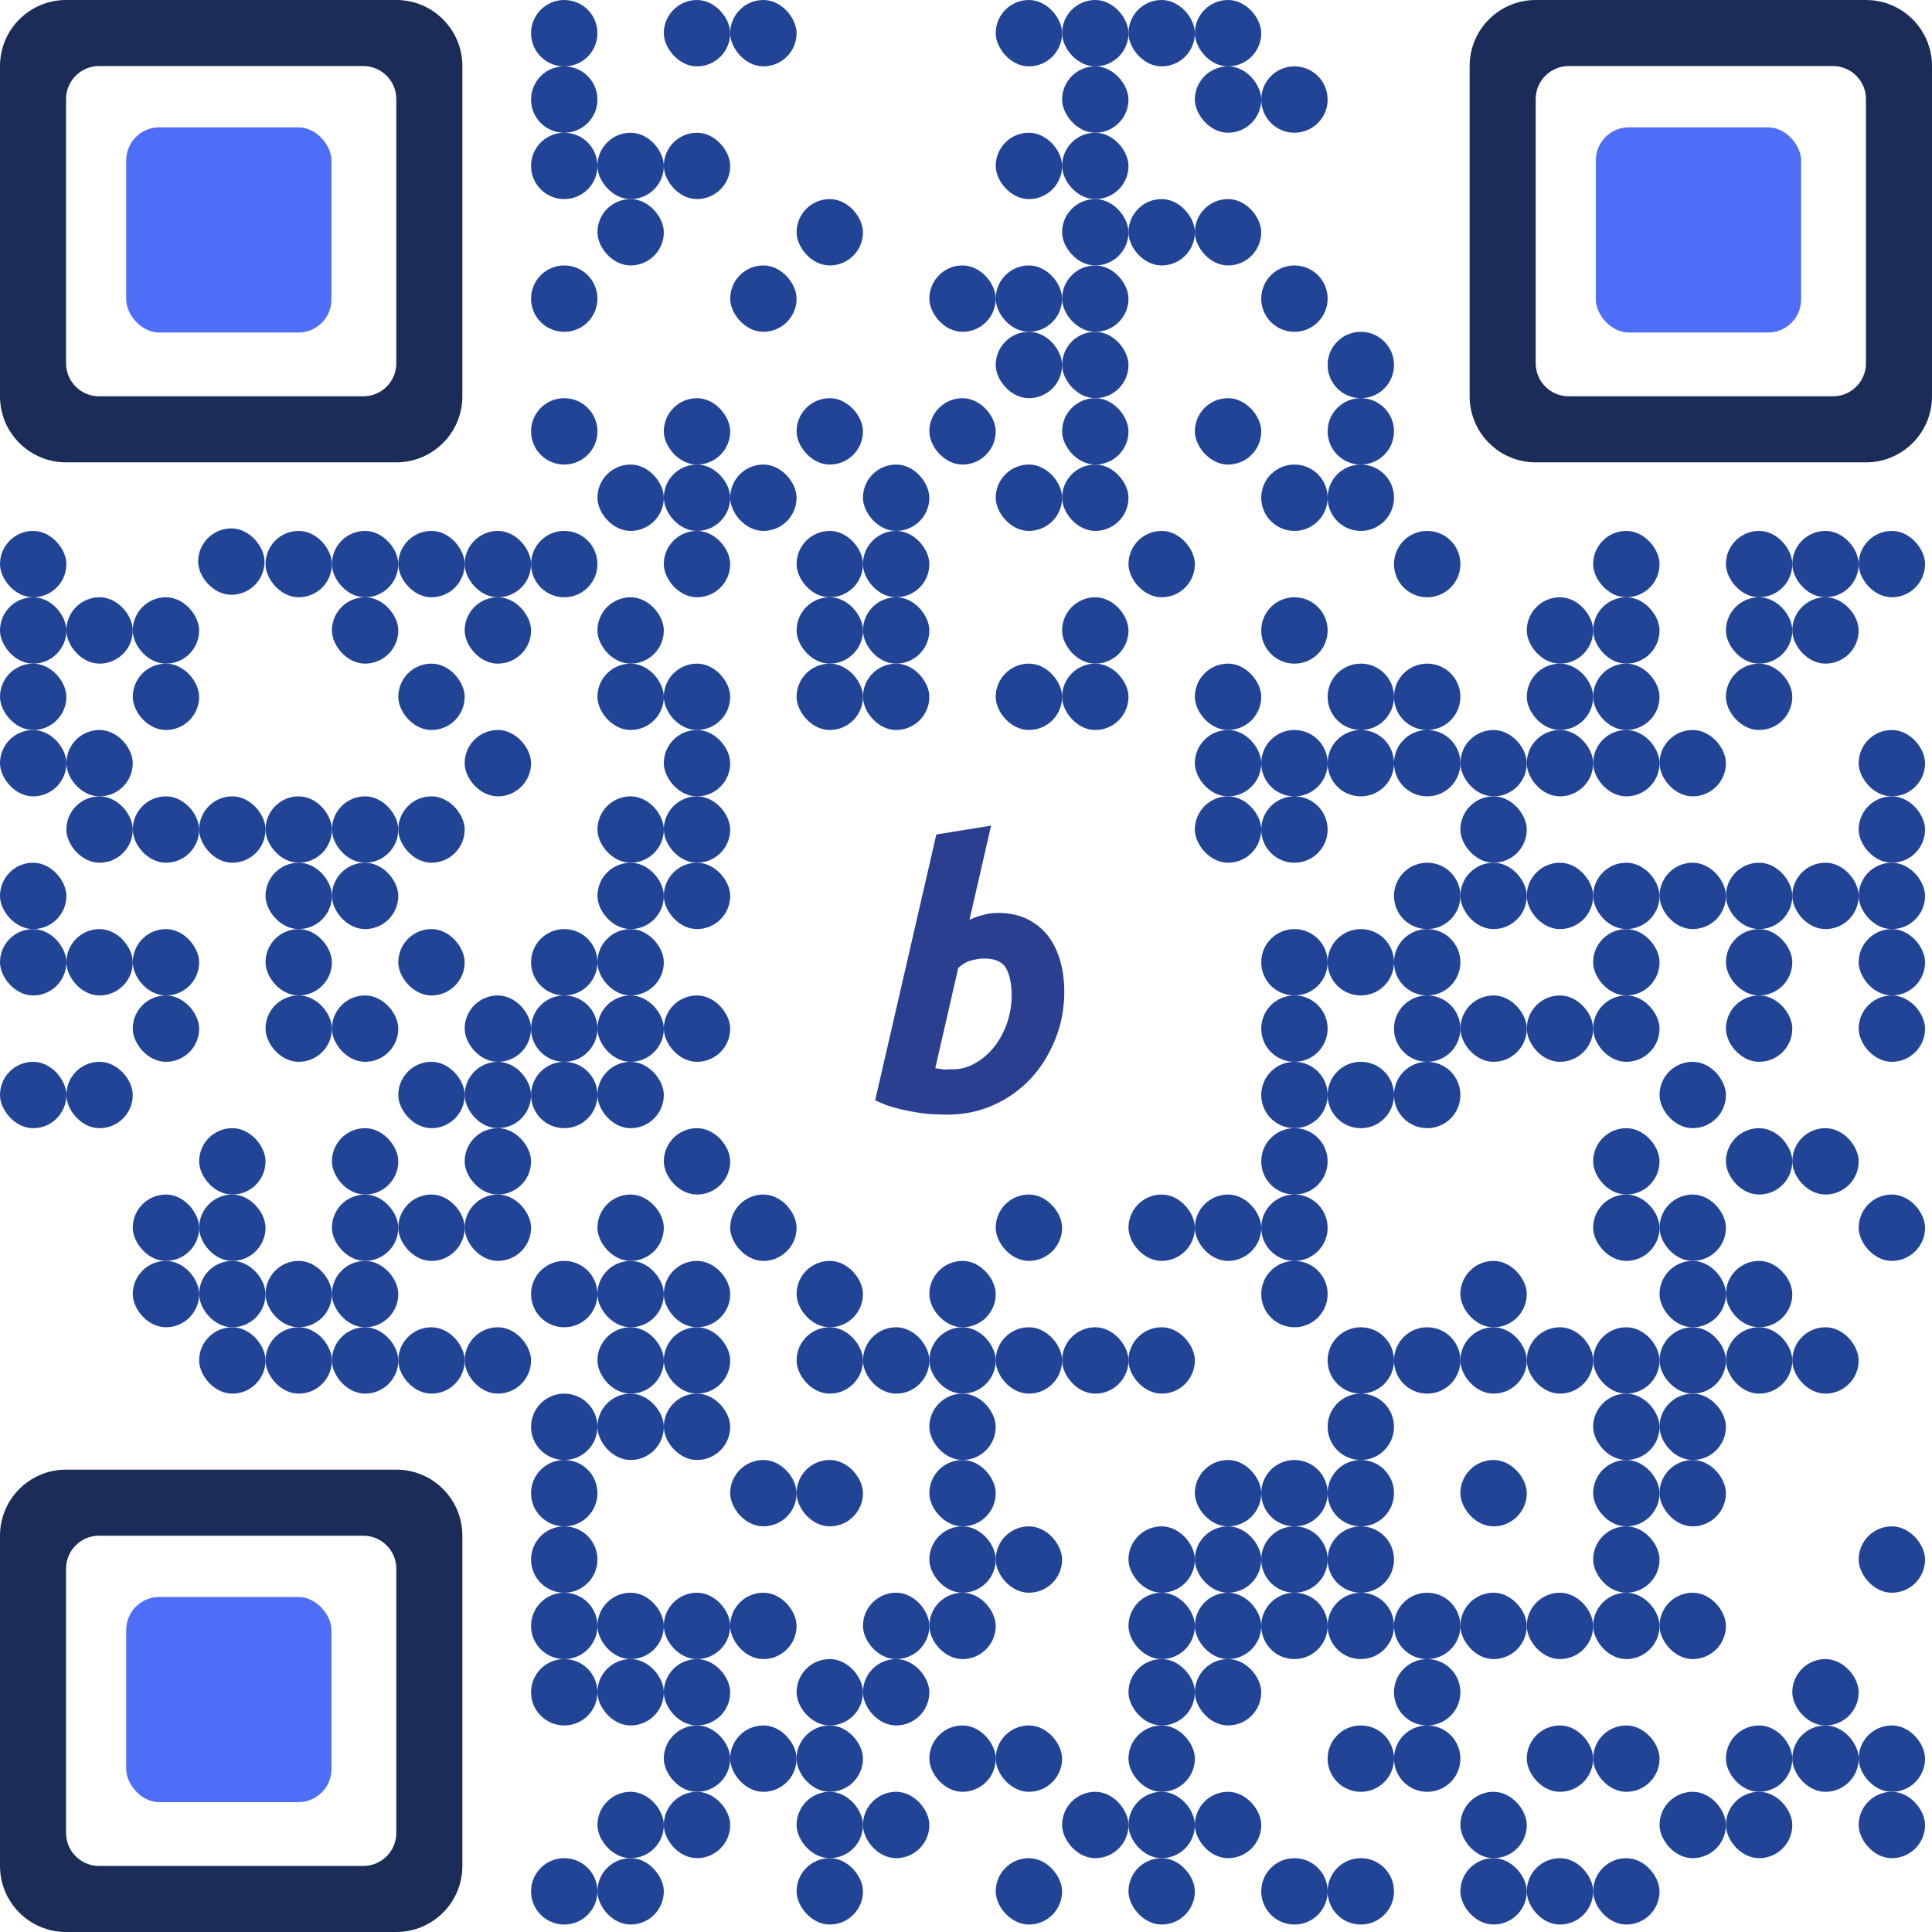<svg xmlns="http://www.w3.org/2000/svg" width="234" height="234" viewBox="0 0 234 234">
  <g fill="none" fill-rule="evenodd">
    <g transform="translate(0 178)">
      <path fill="#1A2C57" d="M48,0 C52.418,2.22441625e-15 56,3.582 56,8 L56,48 C56,52.418 52.418,56 48,56 L8,56 C3.582,56 3.57712375e-15,52.418 0,48 L0,8 C-1.42926142e-15,3.582 3.582,-7.65539184e-17 8,0 L48,0 Z M44,8 L12,8 C9.791,8 8,9.791 8,12 L8,12 L8,44 C8,46.209 9.791,48 12,48 L12,48 L44,48 C46.209,48 48,46.209 48,44 L48,44 L48,12 C48,9.791 46.209,8 44,8 L44,8 Z"/>
      <rect width="24.857" height="24.85" x="15.286" y="15.424" fill="#4F6EF7" rx="4"/>
    </g>
    <g transform="translate(178)">
      <path fill="#1A2C57" d="M48,0 C52.418,2.22441625e-15 56,3.582 56,8 L56,48 C56,52.418 52.418,56 48,56 L8,56 C3.582,56 3.57712375e-15,52.418 0,48 L0,8 C-1.42926142e-15,3.582 3.582,-7.65539184e-17 8,0 L48,0 Z M44,8 L12,8 C9.791,8 8,9.791 8,12 L8,12 L8,44 C8,46.209 9.791,48 12,48 L12,48 L44,48 C46.209,48 48,46.209 48,44 L48,44 L48,12 C48,9.791 46.209,8 44,8 L44,8 Z"/>
      <rect width="24.857" height="24.85" x="15.286" y="15.424" fill="#4F6EF7" rx="4"/>
    </g>
    <path fill="#1A2C57" d="M48,0 C52.418,2.22441625e-15 56,3.582 56,8 L56,48 C56,52.418 52.418,56 48,56 L8,56 C3.582,56 3.57712375e-15,52.418 0,48 L0,8 C-1.42926142e-15,3.582 3.582,-7.65539184e-17 8,0 L48,0 Z M44,8 L12,8 C9.791,8 8,9.791 8,12 L8,12 L8,44 C8,46.209 9.791,48 12,48 L12,48 L44,48 C46.209,48 48,46.209 48,44 L48,44 L48,12 C48,9.791 46.209,8 44,8 L44,8 Z"/>
    <rect width="24.857" height="24.85" x="15.286" y="15.424" fill="#4F6EF7" rx="4"/>
    <g fill="#214497">
      <rect width="8.04" height="8.038" y="64.302" rx="4.019"/>
      <rect width="8.04" height="8.038" y="72.34" rx="4.019"/>
      <rect width="8.04" height="8.038" y="80.378" rx="4.019"/>
      <rect width="8.04" height="8.038" y="88.416" rx="4.019"/>
      <rect width="8.04" height="8.038" y="104.491" rx="4.019"/>
      <rect width="8.04" height="8.038" y="112.529" rx="4.019"/>
      <rect width="8.04" height="8.038" y="128.605" rx="4.019"/>
      <rect width="8.04" height="8.038" x="8.04" y="72.34" rx="4.019"/>
      <rect width="8.04" height="8.038" x="8.04" y="88.416" rx="4.019"/>
      <rect width="8.04" height="8.038" x="8.04" y="96.453" rx="4.019"/>
      <rect width="8.04" height="8.038" x="8.04" y="112.529" rx="4.019"/>
      <rect width="8.04" height="8.038" x="8.04" y="128.605" rx="4.019"/>
      <rect width="8.04" height="8.038" x="16.08" y="72.34" rx="4.019"/>
      <rect width="8.04" height="8.038" x="16.08" y="80.378" rx="4.019"/>
      <rect width="8.04" height="8.038" x="16.08" y="96.453" rx="4.019"/>
      <rect width="8.04" height="8.038" x="16.08" y="112.529" rx="4.019"/>
      <rect width="8.04" height="8.038" x="16.08" y="120.567" rx="4.019"/>
      <rect width="8.04" height="8.038" x="16.08" y="144.68" rx="4.019"/>
      <rect width="8.04" height="8.038" x="16.08" y="152.718" rx="4.019"/>
      <rect width="8.04" height="8.038" x="24" y="64" rx="4.019"/>
      <rect width="8.04" height="8.038" x="24.12" y="96.453" rx="4.019"/>
      <rect width="8.04" height="8.038" x="24.12" y="136.642" rx="4.019"/>
      <rect width="8.04" height="8.038" x="24.12" y="144.68" rx="4.019"/>
      <rect width="8.04" height="8.038" x="24.12" y="152.718" rx="4.019"/>
      <rect width="8.04" height="8.038" x="24.12" y="160.756" rx="4.019"/>
      <rect width="8.04" height="8.038" x="32.16" y="64.302" rx="4.019"/>
      <rect width="8.04" height="8.038" x="32.16" y="96.453" rx="4.019"/>
      <rect width="8.04" height="8.038" x="32.16" y="104.491" rx="4.019"/>
      <rect width="8.04" height="8.038" x="32.16" y="112.529" rx="4.019"/>
      <rect width="8.04" height="8.038" x="32.16" y="120.567" rx="4.019"/>
      <rect width="8.04" height="8.038" x="32.16" y="152.718" rx="4.019"/>
      <rect width="8.04" height="8.038" x="32.16" y="160.756" rx="4.019"/>
      <rect width="8.04" height="8.038" x="40.2" y="64.302" rx="4.019"/>
      <rect width="8.04" height="8.038" x="40.2" y="72.34" rx="4.019"/>
      <rect width="8.04" height="8.038" x="40.2" y="96.453" rx="4.019"/>
      <rect width="8.04" height="8.038" x="40.2" y="104.491" rx="4.019"/>
      <rect width="8.04" height="8.038" x="40.2" y="120.567" rx="4.019"/>
      <rect width="8.04" height="8.038" x="40.2" y="136.642" rx="4.019"/>
      <rect width="8.04" height="8.038" x="40.2" y="144.68" rx="4.019"/>
      <rect width="8.04" height="8.038" x="40.2" y="152.718" rx="4.019"/>
      <rect width="8.04" height="8.038" x="40.2" y="160.756" rx="4.019"/>
      <rect width="8.04" height="8.038" x="48.24" y="64.302" rx="4.019"/>
      <rect width="8.04" height="8.038" x="48.24" y="80.378" rx="4.019"/>
      <rect width="8.04" height="8.038" x="48.24" y="96.453" rx="4.019"/>
      <rect width="8.04" height="8.038" x="48.24" y="112.529" rx="4.019"/>
      <rect width="8.04" height="8.038" x="48.24" y="128.605" rx="4.019"/>
      <rect width="8.04" height="8.038" x="48.24" y="144.68" rx="4.019"/>
      <rect width="8.04" height="8.038" x="48.24" y="160.756" rx="4.019"/>
      <rect width="8.04" height="8.038" x="56.28" y="64.302" rx="4.019"/>
      <rect width="8.04" height="8.038" x="56.28" y="72.34" rx="4.019"/>
      <rect width="8.04" height="8.038" x="56.28" y="88.416" rx="4.019"/>
      <rect width="8.04" height="8.038" x="56.28" y="120.567" rx="4.019"/>
      <rect width="8.04" height="8.038" x="56.28" y="128.605" rx="4.019"/>
      <rect width="8.04" height="8.038" x="56.28" y="136.642" rx="4.019"/>
      <rect width="8.04" height="8.038" x="56.28" y="144.68" rx="4.019"/>
      <rect width="8.04" height="8.038" x="56.28" y="160.756" rx="4.019"/>
      <path d="M68.339 0L68.341 0C70.56-1.29590757e-15 72.36 1.799 72.36 4.019 72.36 6.238 70.56 8.038 68.341 8.038L68.339 8.038C66.119 8.038 64.32 6.238 64.32 4.019 64.32 1.799 66.119-4.80449268e-16 68.339 0zM68.339 8.038L68.341 8.038C70.56 8.038 72.36 9.837 72.36 12.057 72.36 14.276 70.56 16.076 68.341 16.076L68.339 16.076C66.119 16.076 64.32 14.276 64.32 12.057 64.32 9.837 66.119 8.038 68.339 8.038zM68.339 16.076L68.341 16.076C70.56 16.076 72.36 17.875 72.36 20.094 72.36 22.314 70.56 24.113 68.341 24.113L68.339 24.113C66.119 24.113 64.32 22.314 64.32 20.094 64.32 17.875 66.119 16.076 68.339 16.076zM68.339 32.151L68.341 32.151C70.56 32.151 72.36 33.95 72.36 36.17 72.36 38.39 70.56 40.189 68.341 40.189L68.339 40.189C66.119 40.189 64.32 38.39 64.32 36.17 64.32 33.95 66.119 32.151 68.339 32.151zM68.339 48.227L68.341 48.227C70.56 48.227 72.36 50.026 72.36 52.246 72.36 54.465 70.56 56.265 68.341 56.265L68.339 56.265C66.119 56.265 64.32 54.465 64.32 52.246 64.32 50.026 66.119 48.227 68.339 48.227zM68.339 64.302L68.341 64.302C70.56 64.302 72.36 66.102 72.36 68.321 72.36 70.541 70.56 72.34 68.341 72.34L68.339 72.34C66.119 72.34 64.32 70.541 64.32 68.321 64.32 66.102 66.119 64.302 68.339 64.302zM68.339 112.529L68.341 112.529C70.56 112.529 72.36 114.328 72.36 116.548 72.36 118.768 70.56 120.567 68.341 120.567L68.339 120.567C66.119 120.567 64.32 118.768 64.32 116.548 64.32 114.328 66.119 112.529 68.339 112.529zM68.339 120.567L68.341 120.567C70.56 120.567 72.36 122.366 72.36 124.586 72.36 126.805 70.56 128.605 68.341 128.605L68.339 128.605C66.119 128.605 64.32 126.805 64.32 124.586 64.32 122.366 66.119 120.567 68.339 120.567zM68.339 128.605L68.341 128.605C70.56 128.605 72.36 130.404 72.36 132.624 72.36 134.843 70.56 136.642 68.341 136.642L68.339 136.642C66.119 136.642 64.32 134.843 64.32 132.624 64.32 130.404 66.119 128.605 68.339 128.605zM68.339 152.718L68.341 152.718C70.56 152.718 72.36 154.517 72.36 156.737 72.36 158.956 70.56 160.756 68.341 160.756L68.339 160.756C66.119 160.756 64.32 158.956 64.32 156.737 64.32 154.517 66.119 152.718 68.339 152.718zM68.339 168.794L68.341 168.794C70.56 168.794 72.36 170.593 72.36 172.812 72.36 175.032 70.56 176.831 68.341 176.831L68.339 176.831C66.119 176.831 64.32 175.032 64.32 172.812 64.32 170.593 66.119 168.794 68.339 168.794zM68.339 176.831L68.341 176.831C70.56 176.831 72.36 178.631 72.36 180.85 72.36 183.07 70.56 184.869 68.341 184.869L68.339 184.869C66.119 184.869 64.32 183.07 64.32 180.85 64.32 178.631 66.119 176.831 68.339 176.831zM68.339 184.869L68.341 184.869C70.56 184.869 72.36 186.668 72.36 188.888 72.36 191.108 70.56 192.907 68.341 192.907L68.339 192.907C66.119 192.907 64.32 191.108 64.32 188.888 64.32 186.668 66.119 184.869 68.339 184.869zM68.339 192.907L68.341 192.907C70.56 192.907 72.36 194.706 72.36 196.926 72.36 199.145 70.56 200.945 68.341 200.945L68.339 200.945C66.119 200.945 64.32 199.145 64.32 196.926 64.32 194.706 66.119 192.907 68.339 192.907zM68.339 200.945L68.341 200.945C70.56 200.945 72.36 202.744 72.36 204.964 72.36 207.183 70.56 208.983 68.341 208.983L68.339 208.983C66.119 208.983 64.32 207.183 64.32 204.964 64.32 202.744 66.119 200.945 68.339 200.945zM68.339 225.058L68.341 225.058C70.56 225.058 72.36 226.857 72.36 229.077 72.36 231.297 70.56 233.096 68.341 233.096L68.339 233.096C66.119 233.096 64.32 231.297 64.32 229.077 64.32 226.857 66.119 225.058 68.339 225.058z"/>
      <rect width="8.04" height="8.038" x="72.36" y="16.076" rx="4.019"/>
      <rect width="8.04" height="8.038" x="72.36" y="24.113" rx="4.019"/>
      <rect width="8.04" height="8.038" x="72.36" y="56.265" rx="4.019"/>
      <rect width="8.04" height="8.038" x="72.36" y="72.34" rx="4.019"/>
      <rect width="8.04" height="8.038" x="72.36" y="80.378" rx="4.019"/>
      <rect width="8.04" height="8.038" x="72.36" y="96.453" rx="4.019"/>
      <rect width="8.04" height="8.038" x="72.36" y="104.491" rx="4.019"/>
      <rect width="8.04" height="8.038" x="72.36" y="112.529" rx="4.019"/>
      <rect width="8.04" height="8.038" x="72.36" y="120.567" rx="4.019"/>
      <rect width="8.04" height="8.038" x="72.36" y="128.605" rx="4.019"/>
      <rect width="8.04" height="8.038" x="72.36" y="144.68" rx="4.019"/>
      <rect width="8.04" height="8.038" x="72.36" y="152.718" rx="4.019"/>
      <rect width="8.04" height="8.038" x="72.36" y="160.756" rx="4.019"/>
      <rect width="8.04" height="8.038" x="72.36" y="168.794" rx="4.019"/>
      <rect width="8.04" height="8.038" x="72.36" y="192.907" rx="4.019"/>
      <rect width="8.04" height="8.038" x="72.36" y="200.945" rx="4.019"/>
      <rect width="8.04" height="8.038" x="72.36" y="217.02" rx="4.019"/>
      <rect width="8.04" height="8.038" x="72.36" y="225.058" rx="4.019"/>
      <rect width="8.04" height="8.038" x="80.4" rx="4.019"/>
      <rect width="8.04" height="8.038" x="80.4" y="16.076" rx="4.019"/>
      <rect width="8.04" height="8.038" x="80.4" y="48.227" rx="4.019"/>
      <rect width="8.04" height="8.038" x="80.4" y="56.265" rx="4.019"/>
      <rect width="8.04" height="8.038" x="80.4" y="64.302" rx="4.019"/>
      <rect width="8.04" height="8.038" x="80.4" y="80.378" rx="4.019"/>
      <rect width="8.04" height="8.038" x="80.4" y="88.416" rx="4.019"/>
      <rect width="8.04" height="8.038" x="80.4" y="96.453" rx="4.019"/>
      <rect width="8.04" height="8.038" x="80.4" y="104.491" rx="4.019"/>
      <rect width="8.04" height="8.038" x="80.4" y="120.567" rx="4.019"/>
      <rect width="8.04" height="8.038" x="80.4" y="136.642" rx="4.019"/>
      <rect width="8.04" height="8.038" x="80.4" y="152.718" rx="4.019"/>
      <rect width="8.04" height="8.038" x="80.4" y="160.756" rx="4.019"/>
      <rect width="8.04" height="8.038" x="80.4" y="168.794" rx="4.019"/>
      <rect width="8.04" height="8.038" x="80.4" y="192.907" rx="4.019"/>
      <rect width="8.04" height="8.038" x="80.4" y="200.945" rx="4.019"/>
      <rect width="8.04" height="8.038" x="80.4" y="208.983" rx="4.019"/>
      <rect width="8.04" height="8.038" x="80.4" y="217.02" rx="4.019"/>
      <rect width="8.04" height="8.038" x="88.44" rx="4.019"/>
      <rect width="8.04" height="8.038" x="88.44" y="32.151" rx="4.019"/>
      <rect width="8.04" height="8.038" x="88.44" y="56.265" rx="4.019"/>
      <rect width="8.04" height="8.038" x="88.44" y="144.68" rx="4.019"/>
      <rect width="8.04" height="8.038" x="88.44" y="176.831" rx="4.019"/>
      <rect width="8.04" height="8.038" x="88.44" y="192.907" rx="4.019"/>
      <rect width="8.04" height="8.038" x="88.44" y="208.983" rx="4.019"/>
      <rect width="8.04" height="8.038" x="96.48" y="24.113" rx="4.019"/>
      <rect width="8.04" height="8.038" x="96.48" y="48.227" rx="4.019"/>
      <rect width="8.04" height="8.038" x="96.48" y="64.302" rx="4.019"/>
      <rect width="8.04" height="8.038" x="96.48" y="72.34" rx="4.019"/>
      <rect width="8.04" height="8.038" x="96.48" y="80.378" rx="4.019"/>
      <rect width="8.04" height="8.038" x="96.48" y="152.718" rx="4.019"/>
      <rect width="8.04" height="8.038" x="96.48" y="160.756" rx="4.019"/>
      <rect width="8.04" height="8.038" x="96.48" y="176.831" rx="4.019"/>
      <rect width="8.04" height="8.038" x="96.48" y="200.945" rx="4.019"/>
      <rect width="8.04" height="8.038" x="96.48" y="208.983" rx="4.019"/>
      <rect width="8.04" height="8.038" x="96.48" y="217.02" rx="4.019"/>
      <rect width="8.04" height="8.038" x="96.48" y="225.058" rx="4.019"/>
      <rect width="8.04" height="8.038" x="104.52" y="56.265" rx="4.019"/>
      <rect width="8.04" height="8.038" x="104.52" y="64.302" rx="4.019"/>
      <rect width="8.04" height="8.038" x="104.52" y="72.34" rx="4.019"/>
      <rect width="8.04" height="8.038" x="104.52" y="80.378" rx="4.019"/>
      <rect width="8.04" height="8.038" x="104.52" y="160.756" rx="4.019"/>
      <rect width="8.04" height="8.038" x="104.52" y="192.907" rx="4.019"/>
      <rect width="8.04" height="8.038" x="104.52" y="200.945" rx="4.019"/>
      <rect width="8.04" height="8.038" x="104.52" y="217.02" rx="4.019"/>
      <rect width="8.04" height="8.038" x="112.56" y="32.151" rx="4.019"/>
      <rect width="8.04" height="8.038" x="112.56" y="48.227" rx="4.019"/>
      <rect width="8.04" height="8.038" x="112.56" y="152.718" rx="4.019"/>
      <rect width="8.04" height="8.038" x="112.56" y="160.756" rx="4.019"/>
      <rect width="8.04" height="8.038" x="112.56" y="168.794" rx="4.019"/>
      <rect width="8.04" height="8.038" x="112.56" y="176.831" rx="4.019"/>
      <rect width="8.04" height="8.038" x="112.56" y="184.869" rx="4.019"/>
      <rect width="8.04" height="8.038" x="112.56" y="192.907" rx="4.019"/>
      <rect width="8.04" height="8.038" x="112.56" y="208.983" rx="4.019"/>
      <rect width="8.04" height="8.038" x="120.599" rx="4.019"/>
      <rect width="8.04" height="8.038" x="120.599" y="16.076" rx="4.019"/>
      <rect width="8.04" height="8.038" x="120.599" y="32.151" rx="4.019"/>
      <rect width="8.04" height="8.038" x="120.599" y="40.189" rx="4.019"/>
      <rect width="8.04" height="8.038" x="120.599" y="56.265" rx="4.019"/>
      <rect width="8.04" height="8.038" x="120.599" y="80.378" rx="4.019"/>
      <rect width="8.04" height="8.038" x="120.599" y="144.68" rx="4.019"/>
      <rect width="8.04" height="8.038" x="120.599" y="160.756" rx="4.019"/>
      <rect width="8.04" height="8.038" x="120.599" y="184.869" rx="4.019"/>
      <rect width="8.04" height="8.038" x="120.599" y="208.983" rx="4.019"/>
      <rect width="8.04" height="8.038" x="120.599" y="225.058" rx="4.019"/>
      <rect width="8.04" height="8.038" x="128.639" rx="4.019"/>
      <rect width="8.04" height="8.038" x="128.639" y="8.038" rx="4.019"/>
      <rect width="8.04" height="8.038" x="128.639" y="16.076" rx="4.019"/>
      <rect width="8.04" height="8.038" x="128.639" y="24.113" rx="4.019"/>
      <rect width="8.04" height="8.038" x="128.639" y="32.151" rx="4.019"/>
      <rect width="8.04" height="8.038" x="128.639" y="40.189" rx="4.019"/>
      <rect width="8.04" height="8.038" x="128.639" y="48.227" rx="4.019"/>
      <rect width="8.04" height="8.038" x="128.639" y="56.265" rx="4.019"/>
      <rect width="8.04" height="8.038" x="128.639" y="72.34" rx="4.019"/>
      <rect width="8.04" height="8.038" x="128.639" y="80.378" rx="4.019"/>
      <rect width="8.04" height="8.038" x="128.639" y="160.756" rx="4.019"/>
      <rect width="8.04" height="8.038" x="128.639" y="217.02" rx="4.019"/>
      <rect width="8.04" height="8.038" x="136.679" rx="4.019"/>
      <rect width="8.04" height="8.038" x="136.679" y="24.113" rx="4.019"/>
      <rect width="8.04" height="8.038" x="136.679" y="64.302" rx="4.019"/>
      <rect width="8.04" height="8.038" x="144.719" y="88.416" rx="4.019"/>
      <rect width="8.04" height="8.038" x="144.719" y="96.453" rx="4.019"/>
      <rect width="8.04" height="8.038" x="136.679" y="144.68" rx="4.019"/>
      <rect width="8.04" height="8.038" x="136.679" y="160.756" rx="4.019"/>
      <rect width="8.04" height="8.038" x="136.679" y="184.869" rx="4.019"/>
      <rect width="8.04" height="8.038" x="136.679" y="192.907" rx="4.019"/>
      <rect width="8.04" height="8.038" x="136.679" y="200.945" rx="4.019"/>
      <rect width="8.04" height="8.038" x="136.679" y="208.983" rx="4.019"/>
      <rect width="8.04" height="8.038" x="136.679" y="217.02" rx="4.019"/>
      <rect width="8.04" height="8.038" x="136.679" y="225.058" rx="4.019"/>
      <rect width="8.04" height="8.038" x="144.719" rx="4.019"/>
      <rect width="8.04" height="8.038" x="144.719" y="8.038" rx="4.019"/>
      <rect width="8.04" height="8.038" x="144.719" y="24.113" rx="4.019"/>
      <rect width="8.04" height="8.038" x="144.719" y="48.227" rx="4.019"/>
      <rect width="8.04" height="8.038" x="144.719" y="80.378" rx="4.019"/>
      <rect width="8.04" height="8.038" x="144.719" y="144.68" rx="4.019"/>
      <rect width="8.04" height="8.038" x="144.719" y="176.831" rx="4.019"/>
      <rect width="8.04" height="8.038" x="144.719" y="184.869" rx="4.019"/>
      <rect width="8.04" height="8.038" x="144.719" y="192.907" rx="4.019"/>
      <rect width="8.04" height="8.038" x="144.719" y="200.945" rx="4.019"/>
      <rect width="8.04" height="8.038" x="144.719" y="217.02" rx="4.019"/>
      <path d="M156.778 8.038L156.78 8.038C159 8.038 160.799 9.837 160.799 12.057 160.799 14.276 159 16.076 156.78 16.076L156.778 16.076C154.559 16.076 152.759 14.276 152.759 12.057 152.759 9.837 154.559 8.038 156.778 8.038zM156.778 32.151L156.78 32.151C159 32.151 160.799 33.95 160.799 36.17 160.799 38.39 159 40.189 156.78 40.189L156.778 40.189C154.559 40.189 152.759 38.39 152.759 36.17 152.759 33.95 154.559 32.151 156.778 32.151zM156.778 56.265L156.78 56.265C159 56.265 160.799 58.064 160.799 60.283 160.799 62.503 159 64.302 156.78 64.302L156.778 64.302C154.559 64.302 152.759 62.503 152.759 60.283 152.759 58.064 154.559 56.265 156.778 56.265zM156.778 72.34L156.78 72.34C159 72.34 160.799 74.139 160.799 76.359 160.799 78.579 159 80.378 156.78 80.378L156.778 80.378C154.559 80.378 152.759 78.579 152.759 76.359 152.759 74.139 154.559 72.34 156.778 72.34zM156.778 88.416L156.78 88.416C159 88.416 160.799 90.215 160.799 92.435 160.799 94.654 159 96.453 156.78 96.453L156.778 96.453C154.559 96.453 152.759 94.654 152.759 92.435 152.759 90.215 154.559 88.416 156.778 88.416zM156.778 96.453L156.78 96.453C159 96.453 160.799 98.253 160.799 100.472 160.799 102.692 159 104.491 156.78 104.491L156.778 104.491C154.559 104.491 152.759 102.692 152.759 100.472 152.759 98.253 154.559 96.453 156.778 96.453zM156.778 112.529L156.78 112.529C159 112.529 160.799 114.328 160.799 116.548 160.799 118.768 159 120.567 156.78 120.567L156.778 120.567C154.559 120.567 152.759 118.768 152.759 116.548 152.759 114.328 154.559 112.529 156.778 112.529zM156.778 120.567L156.78 120.567C159 120.567 160.799 122.366 160.799 124.586 160.799 126.805 159 128.605 156.78 128.605L156.778 128.605C154.559 128.605 152.759 126.805 152.759 124.586 152.759 122.366 154.559 120.567 156.778 120.567zM156.778 128.605L156.78 128.605C159 128.605 160.799 130.404 160.799 132.624 160.799 134.843 159 136.642 156.78 136.642L156.778 136.642C154.559 136.642 152.759 134.843 152.759 132.624 152.759 130.404 154.559 128.605 156.778 128.605zM156.778 136.642L156.78 136.642C159 136.642 160.799 138.442 160.799 140.661 160.799 142.881 159 144.68 156.78 144.68L156.778 144.68C154.559 144.68 152.759 142.881 152.759 140.661 152.759 138.442 154.559 136.642 156.778 136.642zM156.778 144.68L156.78 144.68C159 144.68 160.799 146.48 160.799 148.699 160.799 150.919 159 152.718 156.78 152.718L156.778 152.718C154.559 152.718 152.759 150.919 152.759 148.699 152.759 146.48 154.559 144.68 156.778 144.68zM156.778 152.718L156.78 152.718C159 152.718 160.799 154.517 160.799 156.737 160.799 158.956 159 160.756 156.78 160.756L156.778 160.756C154.559 160.756 152.759 158.956 152.759 156.737 152.759 154.517 154.559 152.718 156.778 152.718zM156.778 176.831L156.78 176.831C159 176.831 160.799 178.631 160.799 180.85 160.799 183.07 159 184.869 156.78 184.869L156.778 184.869C154.559 184.869 152.759 183.07 152.759 180.85 152.759 178.631 154.559 176.831 156.778 176.831zM156.778 184.869L156.78 184.869C159 184.869 160.799 186.668 160.799 188.888 160.799 191.108 159 192.907 156.78 192.907L156.778 192.907C154.559 192.907 152.759 191.108 152.759 188.888 152.759 186.668 154.559 184.869 156.778 184.869zM156.778 192.907L156.78 192.907C159 192.907 160.799 194.706 160.799 196.926 160.799 199.145 159 200.945 156.78 200.945L156.778 200.945C154.559 200.945 152.759 199.145 152.759 196.926 152.759 194.706 154.559 192.907 156.778 192.907zM156.778 225.058L156.78 225.058C159 225.058 160.799 226.857 160.799 229.077 160.799 231.297 159 233.096 156.78 233.096L156.778 233.096C154.559 233.096 152.759 231.297 152.759 229.077 152.759 226.857 154.559 225.058 156.778 225.058zM164.818 40.189L164.82 40.189C167.04 40.189 168.839 41.988 168.839 44.208 168.839 46.427 167.04 48.227 164.82 48.227L164.818 48.227C162.599 48.227 160.799 46.427 160.799 44.208 160.799 41.988 162.599 40.189 164.818 40.189zM164.818 48.227L164.82 48.227C167.04 48.227 168.839 50.026 168.839 52.246 168.839 54.465 167.04 56.265 164.82 56.265L164.818 56.265C162.599 56.265 160.799 54.465 160.799 52.246 160.799 50.026 162.599 48.227 164.818 48.227zM164.818 56.265L164.82 56.265C167.04 56.265 168.839 58.064 168.839 60.283 168.839 62.503 167.04 64.302 164.82 64.302L164.818 64.302C162.599 64.302 160.799 62.503 160.799 60.283 160.799 58.064 162.599 56.265 164.818 56.265zM164.818 80.378L164.82 80.378C167.04 80.378 168.839 82.177 168.839 84.397 168.839 86.616 167.04 88.416 164.82 88.416L164.818 88.416C162.599 88.416 160.799 86.616 160.799 84.397 160.799 82.177 162.599 80.378 164.818 80.378zM164.818 88.416L164.82 88.416C167.04 88.416 168.839 90.215 168.839 92.435 168.839 94.654 167.04 96.453 164.82 96.453L164.818 96.453C162.599 96.453 160.799 94.654 160.799 92.435 160.799 90.215 162.599 88.416 164.818 88.416zM164.818 112.529L164.82 112.529C167.04 112.529 168.839 114.328 168.839 116.548 168.839 118.768 167.04 120.567 164.82 120.567L164.818 120.567C162.599 120.567 160.799 118.768 160.799 116.548 160.799 114.328 162.599 112.529 164.818 112.529zM164.818 128.605L164.82 128.605C167.04 128.605 168.839 130.404 168.839 132.624 168.839 134.843 167.04 136.642 164.82 136.642L164.818 136.642C162.599 136.642 160.799 134.843 160.799 132.624 160.799 130.404 162.599 128.605 164.818 128.605zM164.818 160.756L164.82 160.756C167.04 160.756 168.839 162.555 168.839 164.775 168.839 166.994 167.04 168.794 164.82 168.794L164.818 168.794C162.599 168.794 160.799 166.994 160.799 164.775 160.799 162.555 162.599 160.756 164.818 160.756zM164.818 168.794L164.82 168.794C167.04 168.794 168.839 170.593 168.839 172.812 168.839 175.032 167.04 176.831 164.82 176.831L164.818 176.831C162.599 176.831 160.799 175.032 160.799 172.812 160.799 170.593 162.599 168.794 164.818 168.794zM164.818 176.831L164.82 176.831C167.04 176.831 168.839 178.631 168.839 180.85 168.839 183.07 167.04 184.869 164.82 184.869L164.818 184.869C162.599 184.869 160.799 183.07 160.799 180.85 160.799 178.631 162.599 176.831 164.818 176.831zM164.818 184.869L164.82 184.869C167.04 184.869 168.839 186.668 168.839 188.888 168.839 191.108 167.04 192.907 164.82 192.907L164.818 192.907C162.599 192.907 160.799 191.108 160.799 188.888 160.799 186.668 162.599 184.869 164.818 184.869zM164.818 192.907L164.82 192.907C167.04 192.907 168.839 194.706 168.839 196.926 168.839 199.145 167.04 200.945 164.82 200.945L164.818 200.945C162.599 200.945 160.799 199.145 160.799 196.926 160.799 194.706 162.599 192.907 164.818 192.907zM164.818 208.983L164.82 208.983C167.04 208.983 168.839 210.782 168.839 213.001 168.839 215.221 167.04 217.02 164.82 217.02L164.818 217.02C162.599 217.02 160.799 215.221 160.799 213.001 160.799 210.782 162.599 208.983 164.818 208.983zM164.818 225.058L164.82 225.058C167.04 225.058 168.839 226.857 168.839 229.077 168.839 231.297 167.04 233.096 164.82 233.096L164.818 233.096C162.599 233.096 160.799 231.297 160.799 229.077 160.799 226.857 162.599 225.058 164.818 225.058zM172.858 64.302L172.86 64.302C175.08 64.302 176.879 66.102 176.879 68.321 176.879 70.541 175.08 72.34 172.86 72.34L172.858 72.34C170.639 72.34 168.839 70.541 168.839 68.321 168.839 66.102 170.639 64.302 172.858 64.302zM172.858 80.378L172.86 80.378C175.08 80.378 176.879 82.177 176.879 84.397 176.879 86.616 175.08 88.416 172.86 88.416L172.858 88.416C170.639 88.416 168.839 86.616 168.839 84.397 168.839 82.177 170.639 80.378 172.858 80.378zM172.858 88.416L172.86 88.416C175.08 88.416 176.879 90.215 176.879 92.435 176.879 94.654 175.08 96.453 172.86 96.453L172.858 96.453C170.639 96.453 168.839 94.654 168.839 92.435 168.839 90.215 170.639 88.416 172.858 88.416zM172.858 104.491L172.86 104.491C175.08 104.491 176.879 106.291 176.879 108.51 176.879 110.73 175.08 112.529 172.86 112.529L172.858 112.529C170.639 112.529 168.839 110.73 168.839 108.51 168.839 106.291 170.639 104.491 172.858 104.491zM172.858 112.529L172.86 112.529C175.08 112.529 176.879 114.328 176.879 116.548 176.879 118.768 175.08 120.567 172.86 120.567L172.858 120.567C170.639 120.567 168.839 118.768 168.839 116.548 168.839 114.328 170.639 112.529 172.858 112.529zM172.858 120.567L172.86 120.567C175.08 120.567 176.879 122.366 176.879 124.586 176.879 126.805 175.08 128.605 172.86 128.605L172.858 128.605C170.639 128.605 168.839 126.805 168.839 124.586 168.839 122.366 170.639 120.567 172.858 120.567zM172.858 128.605L172.86 128.605C175.08 128.605 176.879 130.404 176.879 132.624 176.879 134.843 175.08 136.642 172.86 136.642L172.858 136.642C170.639 136.642 168.839 134.843 168.839 132.624 168.839 130.404 170.639 128.605 172.858 128.605zM172.858 160.756L172.86 160.756C175.08 160.756 176.879 162.555 176.879 164.775 176.879 166.994 175.08 168.794 172.86 168.794L172.858 168.794C170.639 168.794 168.839 166.994 168.839 164.775 168.839 162.555 170.639 160.756 172.858 160.756zM172.858 192.907L172.86 192.907C175.08 192.907 176.879 194.706 176.879 196.926 176.879 199.145 175.08 200.945 172.86 200.945L172.858 200.945C170.639 200.945 168.839 199.145 168.839 196.926 168.839 194.706 170.639 192.907 172.858 192.907zM172.858 200.945L172.86 200.945C175.08 200.945 176.879 202.744 176.879 204.964 176.879 207.183 175.08 208.983 172.86 208.983L172.858 208.983C170.639 208.983 168.839 207.183 168.839 204.964 168.839 202.744 170.639 200.945 172.858 200.945zM172.858 208.983L172.86 208.983C175.08 208.983 176.879 210.782 176.879 213.001 176.879 215.221 175.08 217.02 172.86 217.02L172.858 217.02C170.639 217.02 168.839 215.221 168.839 213.001 168.839 210.782 170.639 208.983 172.858 208.983z"/>
      <rect width="8.04" height="8.038" x="176.879" y="88.416" rx="4.019"/>
      <rect width="8.04" height="8.038" x="176.879" y="96.453" rx="4.019"/>
      <rect width="8.04" height="8.038" x="176.879" y="104.491" rx="4.019"/>
      <rect width="8.04" height="8.038" x="176.879" y="120.567" rx="4.019"/>
      <rect width="8.04" height="8.038" x="176.879" y="152.718" rx="4.019"/>
      <rect width="8.04" height="8.038" x="176.879" y="160.756" rx="4.019"/>
      <rect width="8.04" height="8.038" x="176.879" y="176.831" rx="4.019"/>
      <rect width="8.04" height="8.038" x="176.879" y="192.907" rx="4.019"/>
      <rect width="8.04" height="8.038" x="176.879" y="217.02" rx="4.019"/>
      <rect width="8.04" height="8.038" x="176.879" y="225.058" rx="4.019"/>
      <rect width="8.04" height="8.038" x="184.919" y="72.34" rx="4.019"/>
      <rect width="8.04" height="8.038" x="184.919" y="80.378" rx="4.019"/>
      <rect width="8.04" height="8.038" x="184.919" y="88.416" rx="4.019"/>
      <rect width="8.04" height="8.038" x="184.919" y="104.491" rx="4.019"/>
      <rect width="8.04" height="8.038" x="184.919" y="120.567" rx="4.019"/>
      <rect width="8.04" height="8.038" x="184.919" y="160.756" rx="4.019"/>
      <rect width="8.04" height="8.038" x="184.919" y="192.907" rx="4.019"/>
      <rect width="8.04" height="8.038" x="184.919" y="208.983" rx="4.019"/>
      <rect width="8.04" height="8.038" x="184.919" y="225.058" rx="4.019"/>
      <rect width="8.04" height="8.038" x="192.959" y="64.302" rx="4.019"/>
      <rect width="8.04" height="8.038" x="192.959" y="72.34" rx="4.019"/>
      <rect width="8.04" height="8.038" x="192.959" y="80.378" rx="4.019"/>
      <rect width="8.04" height="8.038" x="192.959" y="88.416" rx="4.019"/>
      <rect width="8.04" height="8.038" x="192.959" y="104.491" rx="4.019"/>
      <rect width="8.04" height="8.038" x="192.959" y="112.529" rx="4.019"/>
      <rect width="8.04" height="8.038" x="192.959" y="120.567" rx="4.019"/>
      <rect width="8.04" height="8.038" x="192.959" y="136.642" rx="4.019"/>
      <rect width="8.04" height="8.038" x="192.959" y="144.68" rx="4.019"/>
      <rect width="8.04" height="8.038" x="192.959" y="160.756" rx="4.019"/>
      <rect width="8.04" height="8.038" x="192.959" y="168.794" rx="4.019"/>
      <rect width="8.04" height="8.038" x="192.959" y="176.831" rx="4.019"/>
      <rect width="8.04" height="8.038" x="192.959" y="184.869" rx="4.019"/>
      <rect width="8.04" height="8.038" x="192.959" y="192.907" rx="4.019"/>
      <rect width="8.04" height="8.038" x="192.959" y="208.983" rx="4.019"/>
      <rect width="8.04" height="8.038" x="192.959" y="225.058" rx="4.019"/>
      <rect width="8.04" height="8.038" x="200.999" y="88.416" rx="4.019"/>
      <rect width="8.04" height="8.038" x="200.999" y="104.491" rx="4.019"/>
      <rect width="8.04" height="8.038" x="200.999" y="128.605" rx="4.019"/>
      <rect width="8.04" height="8.038" x="200.999" y="144.68" rx="4.019"/>
      <rect width="8.04" height="8.038" x="200.999" y="152.718" rx="4.019"/>
      <rect width="8.04" height="8.038" x="200.999" y="160.756" rx="4.019"/>
      <rect width="8.04" height="8.038" x="200.999" y="168.794" rx="4.019"/>
      <rect width="8.04" height="8.038" x="200.999" y="176.831" rx="4.019"/>
      <rect width="8.04" height="8.038" x="200.999" y="192.907" rx="4.019"/>
      <rect width="8.04" height="8.038" x="200.999" y="217.02" rx="4.019"/>
      <rect width="8.04" height="8.038" x="209.039" y="64.302" rx="4.019"/>
      <rect width="8.04" height="8.038" x="209.039" y="72.34" rx="4.019"/>
      <rect width="8.04" height="8.038" x="209.039" y="80.378" rx="4.019"/>
      <rect width="8.04" height="8.038" x="209.039" y="104.491" rx="4.019"/>
      <rect width="8.04" height="8.038" x="209.039" y="112.529" rx="4.019"/>
      <rect width="8.04" height="8.038" x="209.039" y="120.567" rx="4.019"/>
      <rect width="8.04" height="8.038" x="209.039" y="136.642" rx="4.019"/>
      <rect width="8.04" height="8.038" x="209.039" y="152.718" rx="4.019"/>
      <rect width="8.04" height="8.038" x="209.039" y="160.756" rx="4.019"/>
      <rect width="8.04" height="8.038" x="209.039" y="208.983" rx="4.019"/>
      <rect width="8.04" height="8.038" x="209.039" y="217.02" rx="4.019"/>
      <rect width="8.04" height="8.038" x="217.079" y="64.302" rx="4.019"/>
      <rect width="8.04" height="8.038" x="217.079" y="72.34" rx="4.019"/>
      <rect width="8.04" height="8.038" x="217.079" y="104.491" rx="4.019"/>
      <rect width="8.04" height="8.038" x="217.079" y="136.642" rx="4.019"/>
      <rect width="8.04" height="8.038" x="217.079" y="160.756" rx="4.019"/>
      <rect width="8.04" height="8.038" x="217.079" y="200.945" rx="4.019"/>
      <rect width="8.04" height="8.038" x="217.079" y="208.983" rx="4.019"/>
      <rect width="8.04" height="8.038" x="225.119" y="64.302" rx="4.019"/>
      <rect width="8.04" height="8.038" x="225.119" y="88.416" rx="4.019"/>
      <rect width="8.04" height="8.038" x="225.119" y="96.453" rx="4.019"/>
      <rect width="8.04" height="8.038" x="225.119" y="104.491" rx="4.019"/>
      <rect width="8.04" height="8.038" x="225.119" y="112.529" rx="4.019"/>
      <rect width="8.04" height="8.038" x="225.119" y="120.567" rx="4.019"/>
      <rect width="8.04" height="8.038" x="225.119" y="144.68" rx="4.019"/>
      <rect width="8.04" height="8.038" x="225.119" y="184.869" rx="4.019"/>
      <rect width="8.04" height="8.038" x="225.119" y="208.983" rx="4.019"/>
      <rect width="8.04" height="8.038" x="225.119" y="217.02" rx="4.019"/>
    </g>
    <path fill="#2A3F90" d="M120.913,110.574 C122.272,110.574 123.468,110.841 124.471,111.343 C125.474,111.845 126.283,112.514 126.962,113.384 C127.609,114.254 128.094,115.258 128.418,116.396 C128.741,117.533 128.903,118.772 128.903,120.11 C128.903,122.151 128.547,124.058 127.803,125.899 C127.059,127.706 126.089,129.312 124.827,130.65 C123.565,131.989 122.077,133.059 120.363,133.829 C118.648,134.598 116.805,135 114.799,135 C114.54,135 114.087,135 113.44,134.967 C112.793,134.967 112.049,134.9 111.241,134.766 C110.399,134.632 109.526,134.465 108.62,134.23 C107.682,133.996 106.809,133.662 106,133.26 L113.408,101.071 L120.039,100 L117.419,111.41 C118.001,111.142 118.519,110.942 119.101,110.808 C119.651,110.641 120.266,110.574 120.913,110.574 L120.913,110.574 Z M115.349,129.512 C116.352,129.512 117.29,129.278 118.163,128.743 C119.037,128.241 119.813,127.572 120.46,126.735 C121.107,125.899 121.625,124.928 121.98,123.891 C122.336,122.82 122.53,121.716 122.53,120.578 C122.53,119.173 122.304,118.069 121.851,117.266 C121.398,116.463 120.46,116.095 119.231,116.095 C118.843,116.095 118.422,116.128 117.775,116.295 C117.128,116.429 116.578,116.764 116.061,117.232 L113.279,129.379 C114.12,129.512 114.378,129.546 114.605,129.546 C114.767,129.512 115.025,129.512 115.349,129.512 L115.349,129.512 Z"/>
  </g>
</svg>
